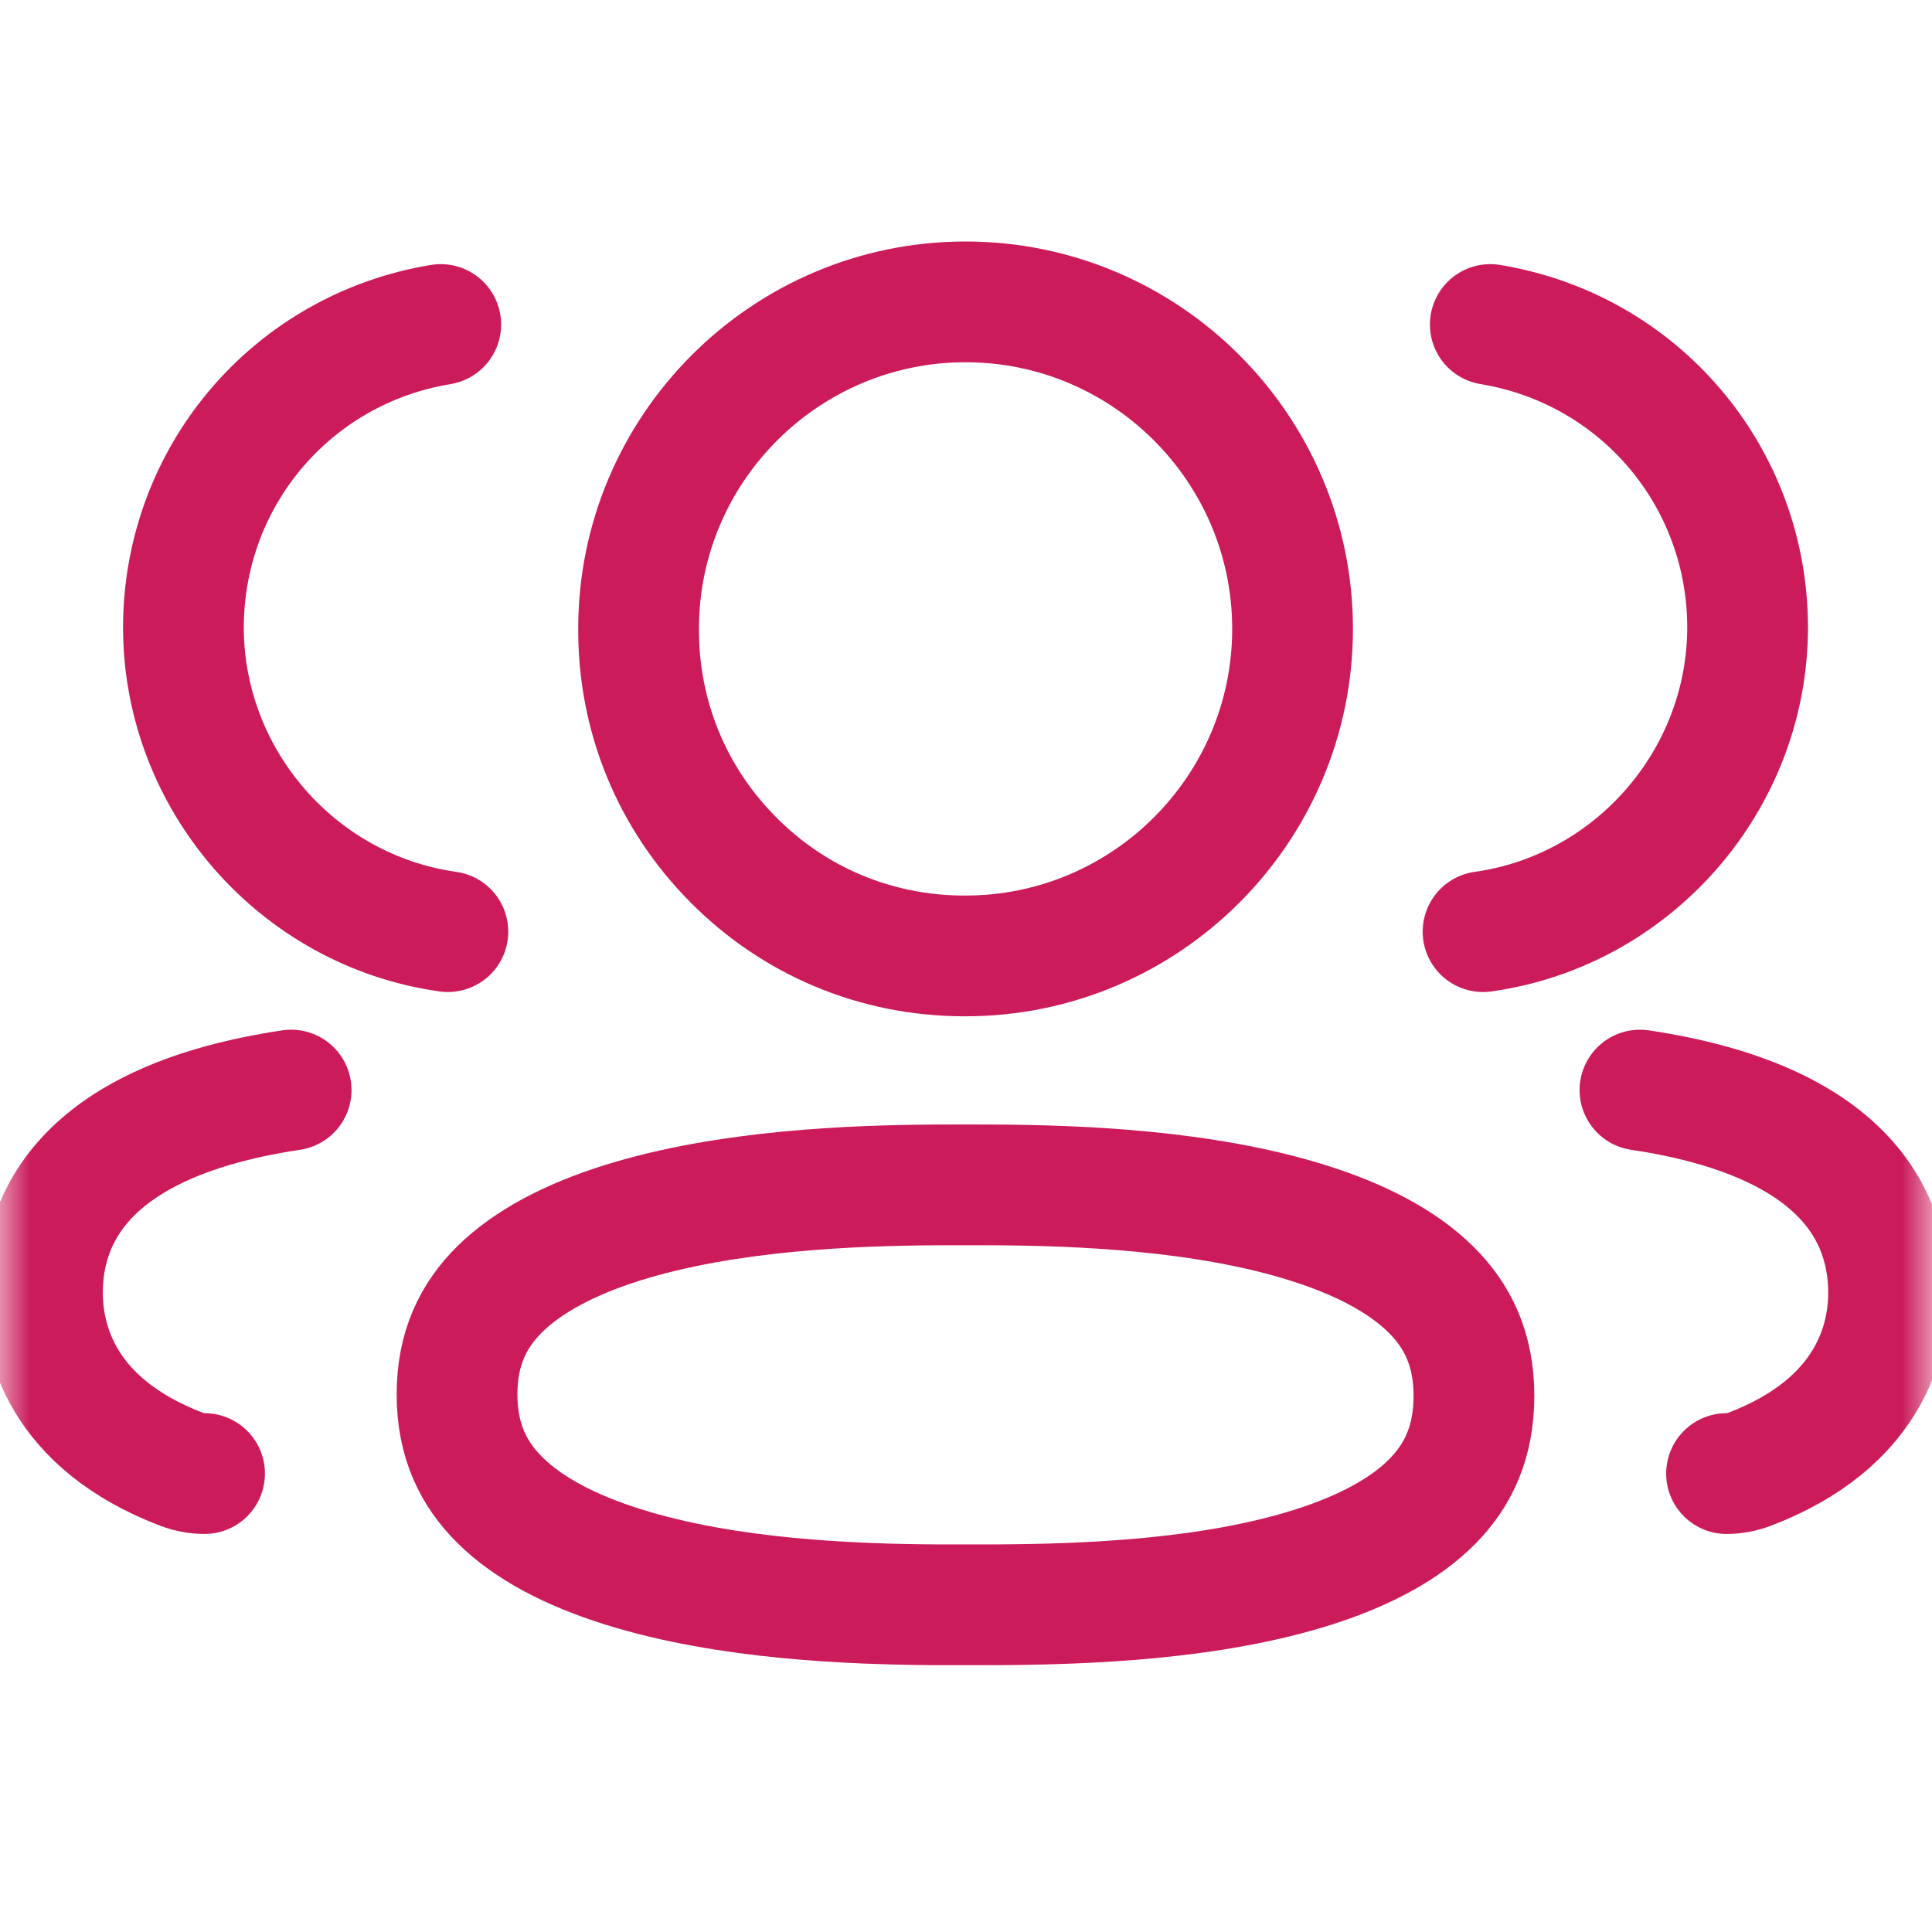 <svg width="32" height="32" viewBox="0 0 32 32" fill="none" xmlns="http://www.w3.org/2000/svg">
<mask id="mask0_95_883" style="mask-type:alpha" maskUnits="userSpaceOnUse" x="0" y="0" width="32" height="32">
<rect x="1" y="1" width="30" height="30" fill="#D9D9D9" stroke="#CB1B5B" stroke-width="2"/>
</mask>
<g mask="url(#mask0_95_883)">
<path d="M12.144 14.239L12.143 14.238C11.126 13.214 10.571 11.86 10.577 10.416H10.577V10.412C10.577 7.431 13.007 5 15.992 5C18.979 5 21.409 7.431 21.409 10.416C21.409 13.402 18.979 15.833 15.992 15.833H15.957C14.508 15.828 13.158 15.263 12.144 14.239ZM15.992 19.625H15.992L16.148 19.625L16.151 19.625L16.499 19.626C16.5 19.626 16.5 19.626 16.501 19.626C17.852 19.635 19.944 19.711 21.675 20.258C22.537 20.529 23.232 20.895 23.7 21.358C24.141 21.794 24.413 22.346 24.413 23.118C24.413 23.892 24.148 24.44 23.723 24.869C23.273 25.325 22.602 25.685 21.759 25.954C20.064 26.495 17.986 26.571 16.545 26.58L15.482 26.58C14.131 26.571 12.039 26.495 10.308 25.949C9.446 25.678 8.752 25.313 8.284 24.85C7.842 24.414 7.57 23.864 7.57 23.094C7.57 22.33 7.841 21.783 8.282 21.349C8.75 20.889 9.445 20.525 10.307 20.254C12.04 19.711 14.133 19.635 15.484 19.626C15.485 19.626 15.485 19.626 15.486 19.626L15.835 19.625L15.837 19.625L15.992 19.625Z" stroke="#CB1B5B" stroke-width="2"/>
<path d="M27.163 18.055C30.566 18.564 31.281 20.163 31.281 21.414C31.281 22.178 30.98 23.573 28.972 24.338C28.848 24.384 28.722 24.407 28.597 24.407" stroke="#CB1B5B" stroke-width="2" stroke-linecap="round"/>
<path d="M3.388 24.407C3.263 24.407 3.137 24.384 3.013 24.338C1.004 23.571 0.703 22.177 0.703 21.414C0.703 20.164 1.418 18.564 4.822 18.055" stroke="#CB1B5B" stroke-width="2" stroke-linecap="round"/>
<path d="M7.418 15.431C4.926 15.081 3.044 12.918 3.038 10.4C3.038 7.893 4.832 5.781 7.3 5.375" stroke="#CB1B5B" stroke-width="2" stroke-linecap="round"/>
<path d="M24.684 5.375C27.153 5.781 28.946 7.893 28.946 10.397C28.941 12.918 27.057 15.081 24.564 15.431" stroke="#CB1B5B" stroke-width="2" stroke-linecap="round"/>
</g>
</svg>

